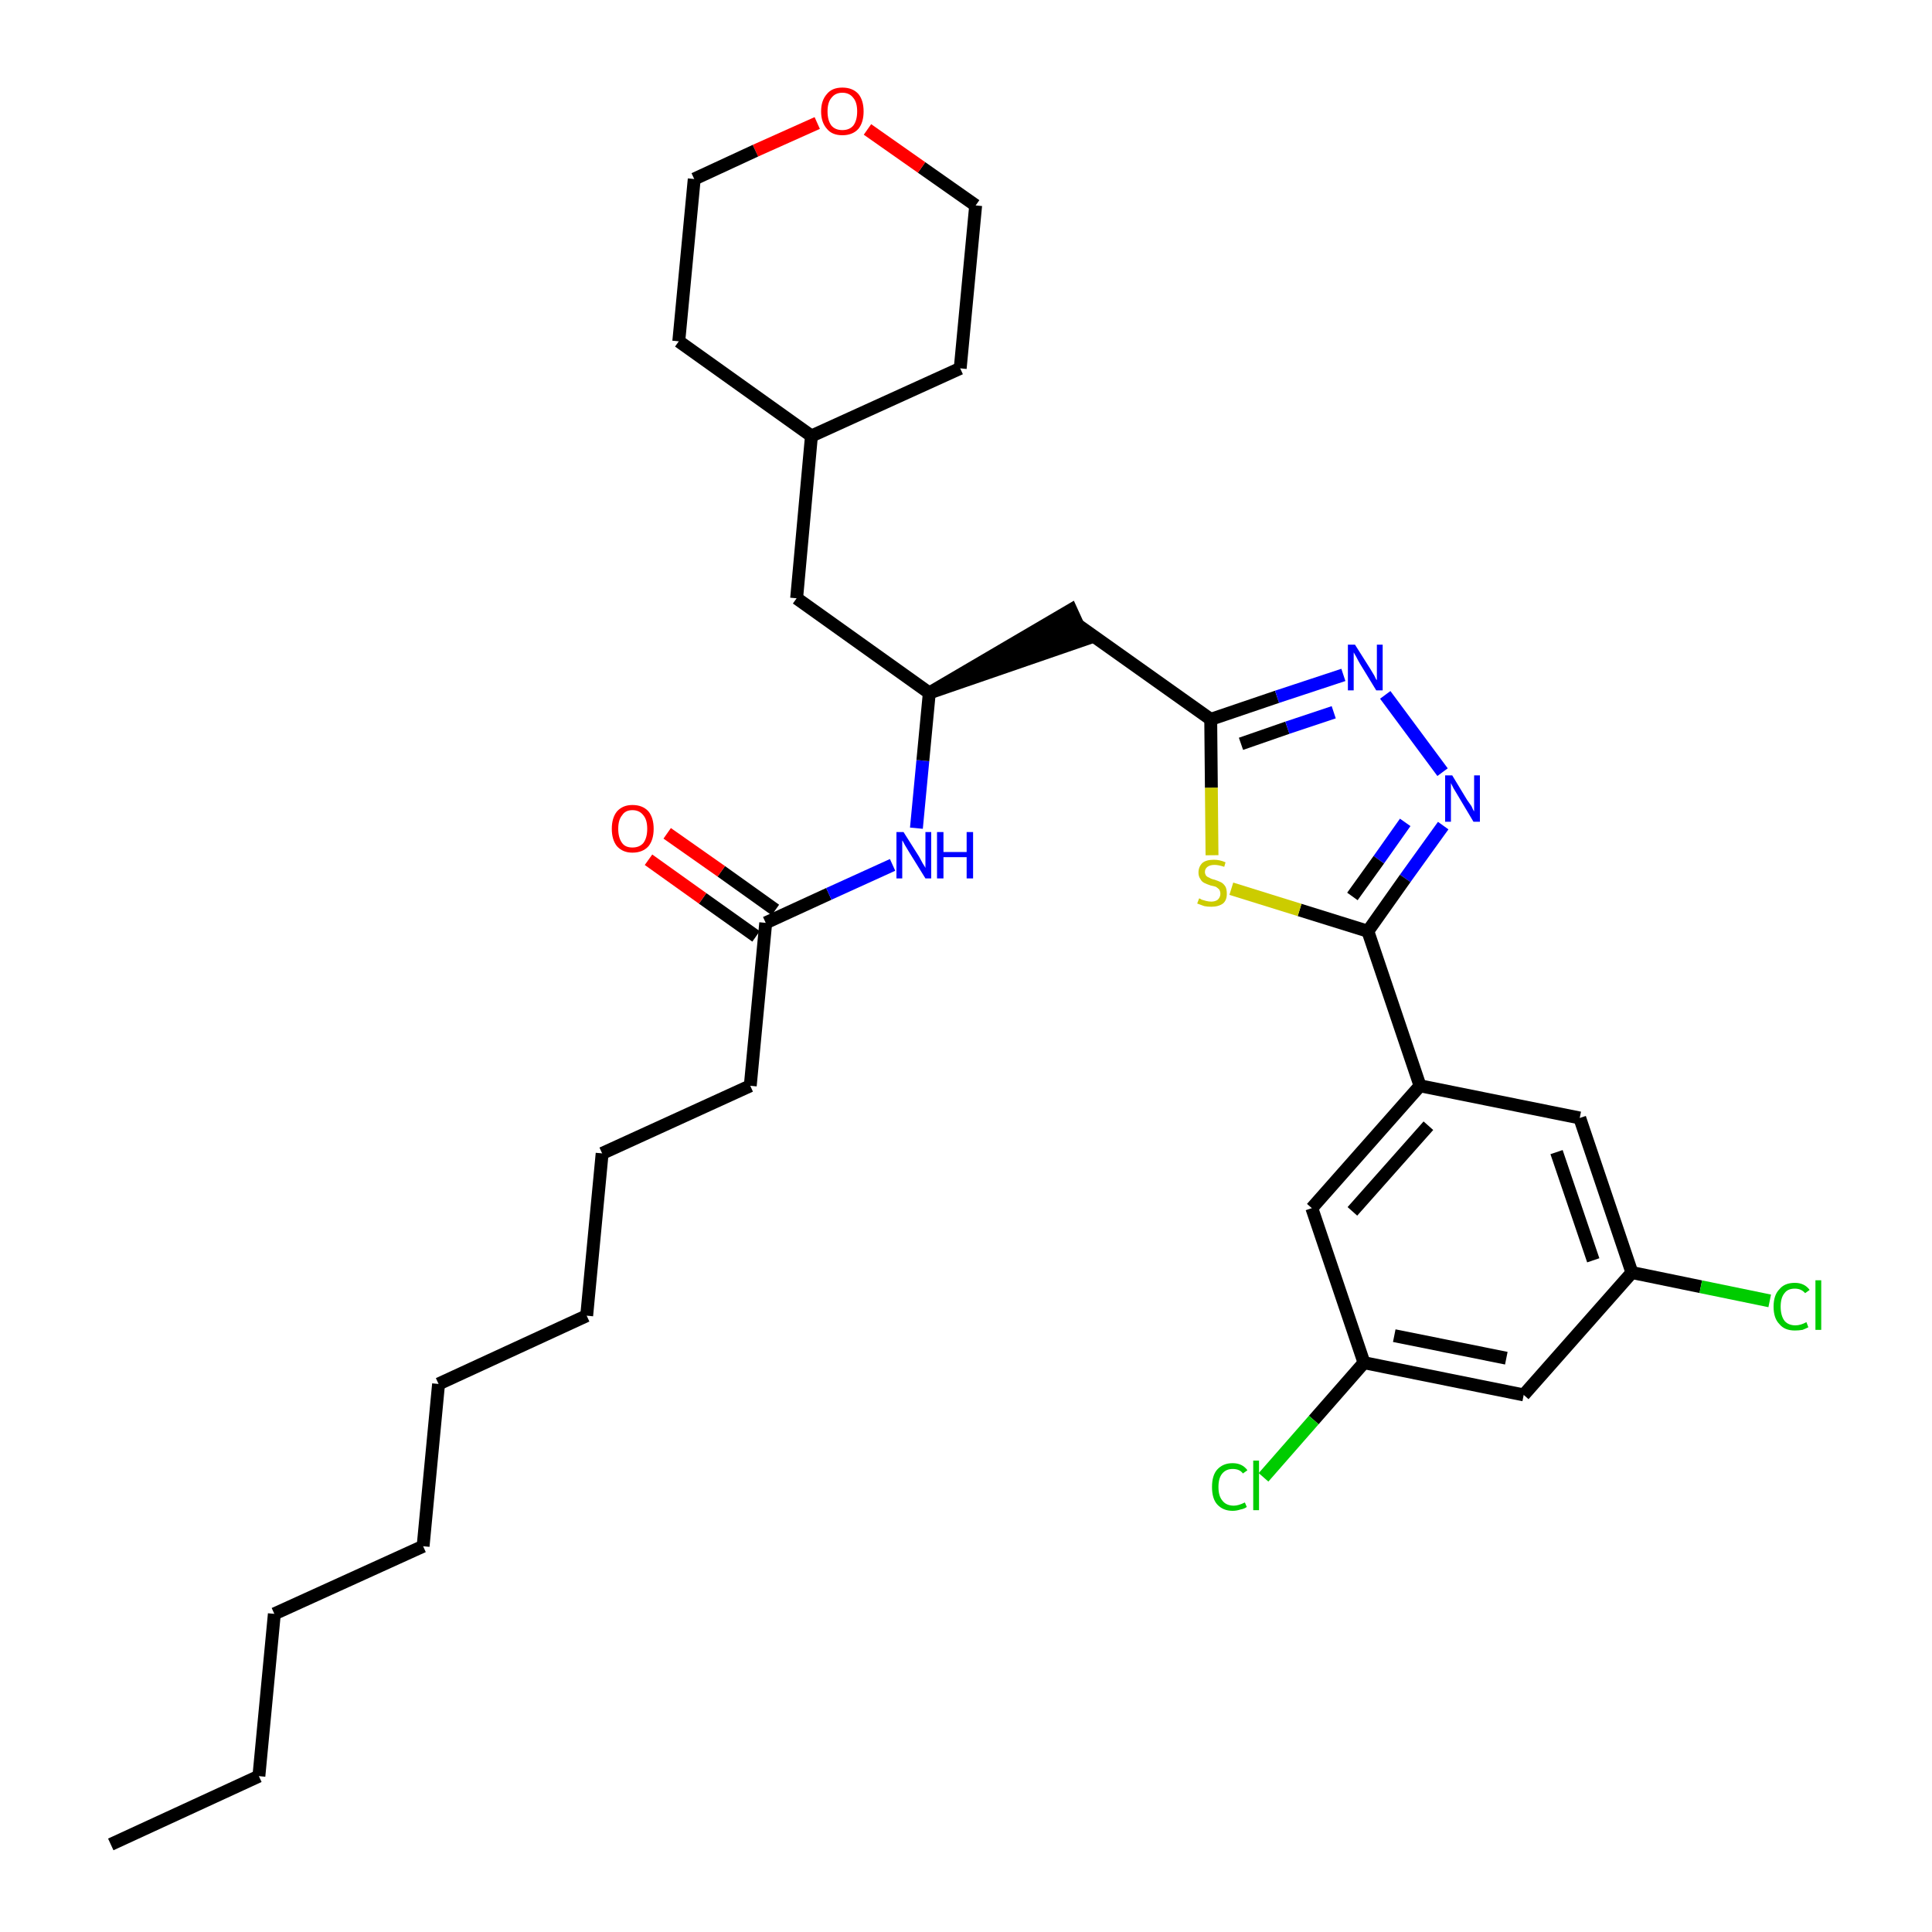 <?xml version='1.0' encoding='iso-8859-1'?>
<svg version='1.1' baseProfile='full'
              xmlns='http://www.w3.org/2000/svg'
                      xmlns:rdkit='http://www.rdkit.org/xml'
                      xmlns:xlink='http://www.w3.org/1999/xlink'
                  xml:space='preserve'
width='300px' height='300px' viewBox='0 0 300 300'>
<!-- END OF HEADER -->
<path class='bond-0 atom-0 atom-1' d='M 17.2,286.4 L 40.2,275.8' style='fill:none;fill-rule:evenodd;stroke:#000000;stroke-width:2.0px;stroke-linecap:butt;stroke-linejoin:miter;stroke-opacity:1' />
<path class='bond-1 atom-1 atom-2' d='M 40.2,275.8 L 42.6,250.6' style='fill:none;fill-rule:evenodd;stroke:#000000;stroke-width:2.0px;stroke-linecap:butt;stroke-linejoin:miter;stroke-opacity:1' />
<path class='bond-2 atom-2 atom-3' d='M 42.6,250.6 L 65.7,240.1' style='fill:none;fill-rule:evenodd;stroke:#000000;stroke-width:2.0px;stroke-linecap:butt;stroke-linejoin:miter;stroke-opacity:1' />
<path class='bond-3 atom-3 atom-4' d='M 65.7,240.1 L 68.1,214.9' style='fill:none;fill-rule:evenodd;stroke:#000000;stroke-width:2.0px;stroke-linecap:butt;stroke-linejoin:miter;stroke-opacity:1' />
<path class='bond-4 atom-4 atom-5' d='M 68.1,214.9 L 91.1,204.3' style='fill:none;fill-rule:evenodd;stroke:#000000;stroke-width:2.0px;stroke-linecap:butt;stroke-linejoin:miter;stroke-opacity:1' />
<path class='bond-5 atom-5 atom-6' d='M 91.1,204.3 L 93.5,179.1' style='fill:none;fill-rule:evenodd;stroke:#000000;stroke-width:2.0px;stroke-linecap:butt;stroke-linejoin:miter;stroke-opacity:1' />
<path class='bond-6 atom-6 atom-7' d='M 93.5,179.1 L 116.5,168.6' style='fill:none;fill-rule:evenodd;stroke:#000000;stroke-width:2.0px;stroke-linecap:butt;stroke-linejoin:miter;stroke-opacity:1' />
<path class='bond-7 atom-7 atom-8' d='M 116.5,168.6 L 118.9,143.3' style='fill:none;fill-rule:evenodd;stroke:#000000;stroke-width:2.0px;stroke-linecap:butt;stroke-linejoin:miter;stroke-opacity:1' />
<path class='bond-8 atom-8 atom-9' d='M 120.4,141.3 L 112.0,135.3' style='fill:none;fill-rule:evenodd;stroke:#000000;stroke-width:2.0px;stroke-linecap:butt;stroke-linejoin:miter;stroke-opacity:1' />
<path class='bond-8 atom-8 atom-9' d='M 112.0,135.3 L 103.6,129.4' style='fill:none;fill-rule:evenodd;stroke:#FF0000;stroke-width:2.0px;stroke-linecap:butt;stroke-linejoin:miter;stroke-opacity:1' />
<path class='bond-8 atom-8 atom-9' d='M 117.4,145.4 L 109.1,139.5' style='fill:none;fill-rule:evenodd;stroke:#000000;stroke-width:2.0px;stroke-linecap:butt;stroke-linejoin:miter;stroke-opacity:1' />
<path class='bond-8 atom-8 atom-9' d='M 109.1,139.5 L 100.7,133.5' style='fill:none;fill-rule:evenodd;stroke:#FF0000;stroke-width:2.0px;stroke-linecap:butt;stroke-linejoin:miter;stroke-opacity:1' />
<path class='bond-9 atom-8 atom-10' d='M 118.9,143.3 L 128.7,138.8' style='fill:none;fill-rule:evenodd;stroke:#000000;stroke-width:2.0px;stroke-linecap:butt;stroke-linejoin:miter;stroke-opacity:1' />
<path class='bond-9 atom-8 atom-10' d='M 128.7,138.8 L 138.6,134.3' style='fill:none;fill-rule:evenodd;stroke:#0000FF;stroke-width:2.0px;stroke-linecap:butt;stroke-linejoin:miter;stroke-opacity:1' />
<path class='bond-10 atom-10 atom-11' d='M 142.3,128.6 L 143.3,118.1' style='fill:none;fill-rule:evenodd;stroke:#0000FF;stroke-width:2.0px;stroke-linecap:butt;stroke-linejoin:miter;stroke-opacity:1' />
<path class='bond-10 atom-10 atom-11' d='M 143.3,118.1 L 144.3,107.6' style='fill:none;fill-rule:evenodd;stroke:#000000;stroke-width:2.0px;stroke-linecap:butt;stroke-linejoin:miter;stroke-opacity:1' />
<path class='bond-11 atom-11 atom-12' d='M 144.3,107.6 L 168.4,99.3 L 166.3,94.7 Z' style='fill:#000000;fill-rule:evenodd;fill-opacity:1;stroke:#000000;stroke-width:2.0px;stroke-linecap:butt;stroke-linejoin:miter;stroke-opacity:1;' />
<path class='bond-25 atom-11 atom-26' d='M 144.3,107.6 L 123.7,92.9' style='fill:none;fill-rule:evenodd;stroke:#000000;stroke-width:2.0px;stroke-linecap:butt;stroke-linejoin:miter;stroke-opacity:1' />
<path class='bond-12 atom-12 atom-13' d='M 167.3,97.0 L 188.0,111.7' style='fill:none;fill-rule:evenodd;stroke:#000000;stroke-width:2.0px;stroke-linecap:butt;stroke-linejoin:miter;stroke-opacity:1' />
<path class='bond-13 atom-13 atom-14' d='M 188.0,111.7 L 198.3,108.2' style='fill:none;fill-rule:evenodd;stroke:#000000;stroke-width:2.0px;stroke-linecap:butt;stroke-linejoin:miter;stroke-opacity:1' />
<path class='bond-13 atom-13 atom-14' d='M 198.3,108.2 L 208.6,104.8' style='fill:none;fill-rule:evenodd;stroke:#0000FF;stroke-width:2.0px;stroke-linecap:butt;stroke-linejoin:miter;stroke-opacity:1' />
<path class='bond-13 atom-13 atom-14' d='M 192.7,115.5 L 199.9,113.0' style='fill:none;fill-rule:evenodd;stroke:#000000;stroke-width:2.0px;stroke-linecap:butt;stroke-linejoin:miter;stroke-opacity:1' />
<path class='bond-13 atom-13 atom-14' d='M 199.9,113.0 L 207.1,110.6' style='fill:none;fill-rule:evenodd;stroke:#0000FF;stroke-width:2.0px;stroke-linecap:butt;stroke-linejoin:miter;stroke-opacity:1' />
<path class='bond-32 atom-25 atom-13' d='M 188.2,132.8 L 188.1,122.3' style='fill:none;fill-rule:evenodd;stroke:#CCCC00;stroke-width:2.0px;stroke-linecap:butt;stroke-linejoin:miter;stroke-opacity:1' />
<path class='bond-32 atom-25 atom-13' d='M 188.1,122.3 L 188.0,111.7' style='fill:none;fill-rule:evenodd;stroke:#000000;stroke-width:2.0px;stroke-linecap:butt;stroke-linejoin:miter;stroke-opacity:1' />
<path class='bond-14 atom-14 atom-15' d='M 215.1,107.9 L 224.0,119.9' style='fill:none;fill-rule:evenodd;stroke:#0000FF;stroke-width:2.0px;stroke-linecap:butt;stroke-linejoin:miter;stroke-opacity:1' />
<path class='bond-15 atom-15 atom-16' d='M 224.1,128.2 L 218.2,136.4' style='fill:none;fill-rule:evenodd;stroke:#0000FF;stroke-width:2.0px;stroke-linecap:butt;stroke-linejoin:miter;stroke-opacity:1' />
<path class='bond-15 atom-15 atom-16' d='M 218.2,136.4 L 212.4,144.6' style='fill:none;fill-rule:evenodd;stroke:#000000;stroke-width:2.0px;stroke-linecap:butt;stroke-linejoin:miter;stroke-opacity:1' />
<path class='bond-15 atom-15 atom-16' d='M 218.2,127.7 L 214.1,133.5' style='fill:none;fill-rule:evenodd;stroke:#0000FF;stroke-width:2.0px;stroke-linecap:butt;stroke-linejoin:miter;stroke-opacity:1' />
<path class='bond-15 atom-15 atom-16' d='M 214.1,133.5 L 210.0,139.2' style='fill:none;fill-rule:evenodd;stroke:#000000;stroke-width:2.0px;stroke-linecap:butt;stroke-linejoin:miter;stroke-opacity:1' />
<path class='bond-16 atom-16 atom-17' d='M 212.4,144.6 L 220.5,168.6' style='fill:none;fill-rule:evenodd;stroke:#000000;stroke-width:2.0px;stroke-linecap:butt;stroke-linejoin:miter;stroke-opacity:1' />
<path class='bond-24 atom-16 atom-25' d='M 212.4,144.6 L 201.8,141.3' style='fill:none;fill-rule:evenodd;stroke:#000000;stroke-width:2.0px;stroke-linecap:butt;stroke-linejoin:miter;stroke-opacity:1' />
<path class='bond-24 atom-16 atom-25' d='M 201.8,141.3 L 191.2,138.0' style='fill:none;fill-rule:evenodd;stroke:#CCCC00;stroke-width:2.0px;stroke-linecap:butt;stroke-linejoin:miter;stroke-opacity:1' />
<path class='bond-17 atom-17 atom-18' d='M 220.5,168.6 L 203.7,187.6' style='fill:none;fill-rule:evenodd;stroke:#000000;stroke-width:2.0px;stroke-linecap:butt;stroke-linejoin:miter;stroke-opacity:1' />
<path class='bond-17 atom-17 atom-18' d='M 221.8,174.8 L 210.0,188.1' style='fill:none;fill-rule:evenodd;stroke:#000000;stroke-width:2.0px;stroke-linecap:butt;stroke-linejoin:miter;stroke-opacity:1' />
<path class='bond-34 atom-24 atom-17' d='M 245.3,173.6 L 220.5,168.6' style='fill:none;fill-rule:evenodd;stroke:#000000;stroke-width:2.0px;stroke-linecap:butt;stroke-linejoin:miter;stroke-opacity:1' />
<path class='bond-18 atom-18 atom-19' d='M 203.7,187.6 L 211.8,211.6' style='fill:none;fill-rule:evenodd;stroke:#000000;stroke-width:2.0px;stroke-linecap:butt;stroke-linejoin:miter;stroke-opacity:1' />
<path class='bond-19 atom-19 atom-20' d='M 211.8,211.6 L 204.0,220.5' style='fill:none;fill-rule:evenodd;stroke:#000000;stroke-width:2.0px;stroke-linecap:butt;stroke-linejoin:miter;stroke-opacity:1' />
<path class='bond-19 atom-19 atom-20' d='M 204.0,220.5 L 196.2,229.4' style='fill:none;fill-rule:evenodd;stroke:#00CC00;stroke-width:2.0px;stroke-linecap:butt;stroke-linejoin:miter;stroke-opacity:1' />
<path class='bond-20 atom-19 atom-21' d='M 211.8,211.6 L 236.6,216.6' style='fill:none;fill-rule:evenodd;stroke:#000000;stroke-width:2.0px;stroke-linecap:butt;stroke-linejoin:miter;stroke-opacity:1' />
<path class='bond-20 atom-19 atom-21' d='M 216.5,207.4 L 233.9,210.9' style='fill:none;fill-rule:evenodd;stroke:#000000;stroke-width:2.0px;stroke-linecap:butt;stroke-linejoin:miter;stroke-opacity:1' />
<path class='bond-21 atom-21 atom-22' d='M 236.6,216.6 L 253.4,197.6' style='fill:none;fill-rule:evenodd;stroke:#000000;stroke-width:2.0px;stroke-linecap:butt;stroke-linejoin:miter;stroke-opacity:1' />
<path class='bond-22 atom-22 atom-23' d='M 253.4,197.6 L 264.1,199.8' style='fill:none;fill-rule:evenodd;stroke:#000000;stroke-width:2.0px;stroke-linecap:butt;stroke-linejoin:miter;stroke-opacity:1' />
<path class='bond-22 atom-22 atom-23' d='M 264.1,199.8 L 274.8,202.0' style='fill:none;fill-rule:evenodd;stroke:#00CC00;stroke-width:2.0px;stroke-linecap:butt;stroke-linejoin:miter;stroke-opacity:1' />
<path class='bond-23 atom-22 atom-24' d='M 253.4,197.6 L 245.3,173.6' style='fill:none;fill-rule:evenodd;stroke:#000000;stroke-width:2.0px;stroke-linecap:butt;stroke-linejoin:miter;stroke-opacity:1' />
<path class='bond-23 atom-22 atom-24' d='M 247.4,195.7 L 241.7,178.9' style='fill:none;fill-rule:evenodd;stroke:#000000;stroke-width:2.0px;stroke-linecap:butt;stroke-linejoin:miter;stroke-opacity:1' />
<path class='bond-26 atom-26 atom-27' d='M 123.7,92.9 L 126.0,67.7' style='fill:none;fill-rule:evenodd;stroke:#000000;stroke-width:2.0px;stroke-linecap:butt;stroke-linejoin:miter;stroke-opacity:1' />
<path class='bond-27 atom-27 atom-28' d='M 126.0,67.7 L 149.1,57.2' style='fill:none;fill-rule:evenodd;stroke:#000000;stroke-width:2.0px;stroke-linecap:butt;stroke-linejoin:miter;stroke-opacity:1' />
<path class='bond-33 atom-32 atom-27' d='M 105.4,53.0 L 126.0,67.7' style='fill:none;fill-rule:evenodd;stroke:#000000;stroke-width:2.0px;stroke-linecap:butt;stroke-linejoin:miter;stroke-opacity:1' />
<path class='bond-28 atom-28 atom-29' d='M 149.1,57.2 L 151.5,31.9' style='fill:none;fill-rule:evenodd;stroke:#000000;stroke-width:2.0px;stroke-linecap:butt;stroke-linejoin:miter;stroke-opacity:1' />
<path class='bond-29 atom-29 atom-30' d='M 151.5,31.9 L 143.1,26.0' style='fill:none;fill-rule:evenodd;stroke:#000000;stroke-width:2.0px;stroke-linecap:butt;stroke-linejoin:miter;stroke-opacity:1' />
<path class='bond-29 atom-29 atom-30' d='M 143.1,26.0 L 134.7,20.1' style='fill:none;fill-rule:evenodd;stroke:#FF0000;stroke-width:2.0px;stroke-linecap:butt;stroke-linejoin:miter;stroke-opacity:1' />
<path class='bond-30 atom-30 atom-31' d='M 126.9,19.1 L 117.3,23.4' style='fill:none;fill-rule:evenodd;stroke:#FF0000;stroke-width:2.0px;stroke-linecap:butt;stroke-linejoin:miter;stroke-opacity:1' />
<path class='bond-30 atom-30 atom-31' d='M 117.3,23.4 L 107.8,27.8' style='fill:none;fill-rule:evenodd;stroke:#000000;stroke-width:2.0px;stroke-linecap:butt;stroke-linejoin:miter;stroke-opacity:1' />
<path class='bond-31 atom-31 atom-32' d='M 107.8,27.8 L 105.4,53.0' style='fill:none;fill-rule:evenodd;stroke:#000000;stroke-width:2.0px;stroke-linecap:butt;stroke-linejoin:miter;stroke-opacity:1' />
<path  class='atom-9' d='M 95.0 128.7
Q 95.0 127.0, 95.8 126.0
Q 96.7 125.0, 98.2 125.0
Q 99.8 125.0, 100.7 126.0
Q 101.5 127.0, 101.5 128.7
Q 101.5 130.4, 100.7 131.4
Q 99.8 132.4, 98.2 132.4
Q 96.7 132.4, 95.8 131.4
Q 95.0 130.4, 95.0 128.7
M 98.2 131.6
Q 99.3 131.6, 99.9 130.9
Q 100.5 130.1, 100.5 128.7
Q 100.5 127.3, 99.9 126.6
Q 99.3 125.8, 98.2 125.8
Q 97.1 125.8, 96.6 126.6
Q 96.0 127.3, 96.0 128.7
Q 96.0 130.1, 96.6 130.9
Q 97.1 131.6, 98.2 131.6
' fill='#FF0000'/>
<path  class='atom-10' d='M 140.3 129.2
L 142.7 133.0
Q 142.9 133.4, 143.3 134.1
Q 143.7 134.7, 143.7 134.8
L 143.7 129.2
L 144.6 129.2
L 144.6 136.4
L 143.7 136.4
L 141.1 132.2
Q 140.8 131.7, 140.5 131.2
Q 140.2 130.6, 140.1 130.5
L 140.1 136.4
L 139.2 136.4
L 139.2 129.2
L 140.3 129.2
' fill='#0000FF'/>
<path  class='atom-10' d='M 145.5 129.2
L 146.5 129.2
L 146.5 132.3
L 150.1 132.3
L 150.1 129.2
L 151.1 129.2
L 151.1 136.4
L 150.1 136.4
L 150.1 133.1
L 146.5 133.1
L 146.5 136.4
L 145.5 136.4
L 145.5 129.2
' fill='#0000FF'/>
<path  class='atom-14' d='M 210.4 100.1
L 212.8 103.9
Q 213.0 104.2, 213.4 104.9
Q 213.7 105.6, 213.8 105.6
L 213.8 100.1
L 214.7 100.1
L 214.7 107.2
L 213.7 107.2
L 211.2 103.1
Q 210.9 102.6, 210.6 102.0
Q 210.3 101.5, 210.2 101.3
L 210.2 107.2
L 209.3 107.2
L 209.3 100.1
L 210.4 100.1
' fill='#0000FF'/>
<path  class='atom-15' d='M 225.5 120.4
L 227.8 124.2
Q 228.1 124.6, 228.5 125.2
Q 228.8 125.9, 228.9 126.0
L 228.9 120.4
L 229.8 120.4
L 229.8 127.6
L 228.8 127.6
L 226.3 123.4
Q 226.0 122.9, 225.7 122.4
Q 225.4 121.8, 225.3 121.6
L 225.3 127.6
L 224.4 127.6
L 224.4 120.4
L 225.5 120.4
' fill='#0000FF'/>
<path  class='atom-20' d='M 188.2 230.9
Q 188.2 229.1, 189.0 228.2
Q 189.9 227.2, 191.4 227.2
Q 192.9 227.2, 193.7 228.3
L 193.0 228.8
Q 192.5 228.1, 191.4 228.1
Q 190.4 228.1, 189.8 228.8
Q 189.2 229.5, 189.2 230.9
Q 189.2 232.3, 189.8 233.0
Q 190.4 233.8, 191.6 233.8
Q 192.3 233.8, 193.3 233.3
L 193.6 234.0
Q 193.2 234.3, 192.6 234.4
Q 192.0 234.6, 191.4 234.6
Q 189.9 234.6, 189.0 233.6
Q 188.2 232.7, 188.2 230.9
' fill='#00CC00'/>
<path  class='atom-20' d='M 194.6 226.8
L 195.5 226.8
L 195.5 234.5
L 194.6 234.5
L 194.6 226.8
' fill='#00CC00'/>
<path  class='atom-23' d='M 275.4 202.9
Q 275.4 201.1, 276.3 200.2
Q 277.1 199.2, 278.7 199.2
Q 280.2 199.2, 281.0 200.3
L 280.3 200.8
Q 279.7 200.1, 278.7 200.1
Q 277.6 200.1, 277.1 200.8
Q 276.5 201.5, 276.5 202.9
Q 276.5 204.3, 277.1 205.1
Q 277.7 205.8, 278.8 205.8
Q 279.6 205.8, 280.5 205.3
L 280.8 206.1
Q 280.4 206.3, 279.9 206.5
Q 279.3 206.6, 278.7 206.6
Q 277.1 206.6, 276.3 205.6
Q 275.4 204.7, 275.4 202.9
' fill='#00CC00'/>
<path  class='atom-23' d='M 281.9 198.8
L 282.8 198.8
L 282.8 206.5
L 281.9 206.5
L 281.9 198.8
' fill='#00CC00'/>
<path  class='atom-25' d='M 186.2 139.5
Q 186.3 139.5, 186.6 139.7
Q 187.0 139.8, 187.3 139.9
Q 187.7 140.0, 188.1 140.0
Q 188.7 140.0, 189.1 139.7
Q 189.5 139.3, 189.5 138.8
Q 189.5 138.4, 189.3 138.1
Q 189.1 137.9, 188.8 137.7
Q 188.5 137.6, 188.0 137.5
Q 187.4 137.3, 187.0 137.1
Q 186.6 136.9, 186.4 136.5
Q 186.1 136.1, 186.1 135.5
Q 186.1 134.6, 186.7 134.0
Q 187.3 133.5, 188.5 133.5
Q 189.4 133.5, 190.3 133.9
L 190.1 134.6
Q 189.2 134.3, 188.6 134.3
Q 187.9 134.3, 187.5 134.6
Q 187.1 134.9, 187.1 135.4
Q 187.1 135.7, 187.3 136.0
Q 187.5 136.2, 187.8 136.3
Q 188.1 136.5, 188.6 136.6
Q 189.2 136.8, 189.6 137.0
Q 190.0 137.2, 190.3 137.7
Q 190.5 138.1, 190.5 138.8
Q 190.5 139.8, 189.9 140.3
Q 189.2 140.8, 188.1 140.8
Q 187.5 140.8, 187.0 140.7
Q 186.5 140.5, 185.9 140.3
L 186.2 139.5
' fill='#CCCC00'/>
<path  class='atom-30' d='M 127.5 17.3
Q 127.5 15.6, 128.4 14.6
Q 129.2 13.6, 130.8 13.6
Q 132.4 13.6, 133.3 14.6
Q 134.1 15.6, 134.1 17.3
Q 134.1 19.0, 133.3 20.0
Q 132.4 21.0, 130.8 21.0
Q 129.2 21.0, 128.4 20.0
Q 127.5 19.0, 127.5 17.3
M 130.8 20.2
Q 131.9 20.2, 132.5 19.5
Q 133.1 18.7, 133.1 17.3
Q 133.1 15.9, 132.5 15.2
Q 131.9 14.4, 130.8 14.4
Q 129.7 14.4, 129.1 15.2
Q 128.5 15.9, 128.5 17.3
Q 128.5 18.7, 129.1 19.5
Q 129.7 20.2, 130.8 20.2
' fill='#FF0000'/>
</svg>
